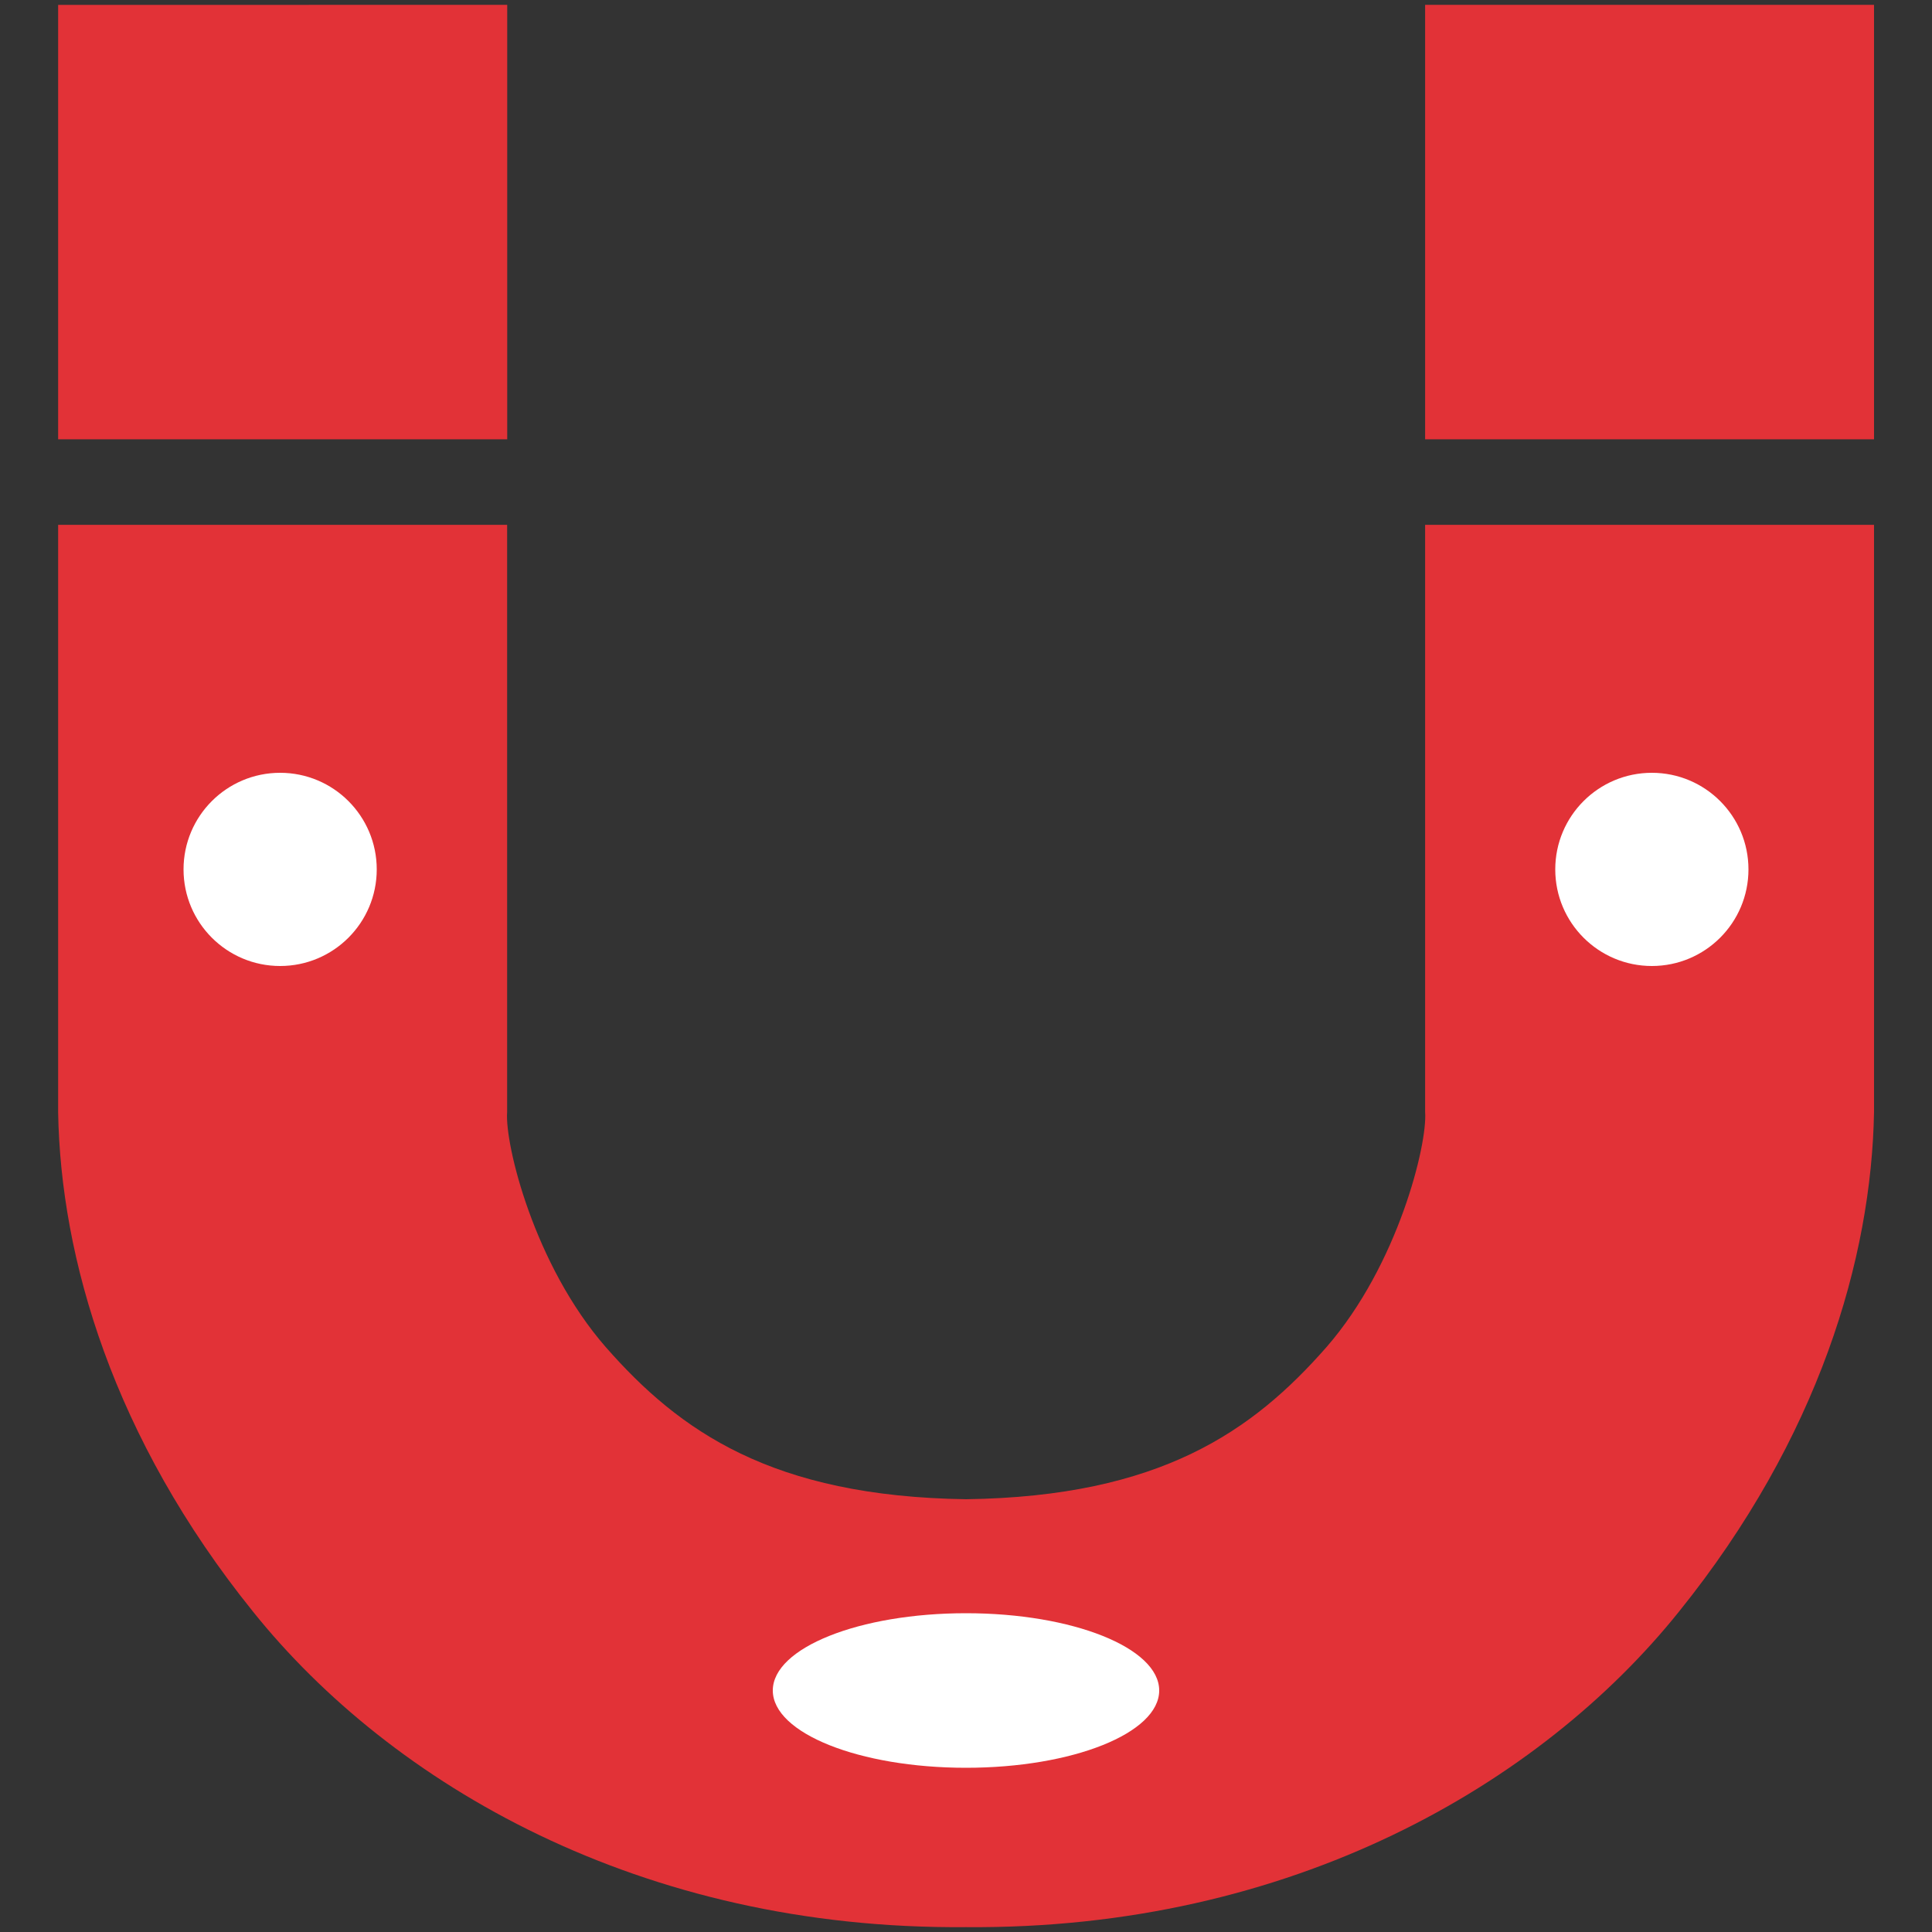 <?xml version="1.0" encoding="utf-8"?>
<svg id="univ-404" x="0px" y="0px" viewBox="0 0 200 200" style="enable-background:new 0 0 200 200;" xmlns="http://www.w3.org/2000/svg" xml:space="preserve" version="1.1">

<rect x="0" y="0" width="200" height="200" fill="#333333" stroke="none"/>

<style type="text/css">
    #path_icon_u {
        fill: #E23237;
    }

    #ellipse_left, #ellipse_right, #ellipse_bottom {
        fill: #FFFFFF;
    }
</style>

<g>
    <path id="path_icon_u" transform="rotate(180 100 100)" d="m147.493,145.667l46.489,0l0,-60.801c-0.26,-15.105 -5.669,-33.708 -20.187,-51.717c-14.304,-17.832 -40.104,-32.937 -73.785,-32.645c-33.709,-0.283 -59.51,14.822 -73.804,32.645c-14.517,18.009 -19.936,36.621 -20.205,51.726l0,60.792l46.47,0l0,-60.792c-0.251,-3.338 2.816,-15.84 10.214,-24.331c7.612,-8.668 17.175,-15.468 37.306,-15.743c20.122,0.283 29.694,7.074 37.297,15.743c7.417,8.491 10.465,21.002 10.214,24.331l0,60.792l-0.009,0l0,0l-0,0zm46.489,53.824c0,0 0,-20.843 0,-44.97l-46.489,0c0,24.145 0,44.979 0,44.979l46.507,-0.009l-0.019,0zm-187.981,0.009l46.47,0c0,0 0,-20.843 0,-44.979l-46.47,0c0,24.145 0,44.979 0,44.979z"/>
    <ellipse id="ellipse_left" cx="29" cy="90" rx="10" ry="10"/>
    <ellipse id="ellipse_right" cx="171" cy="90" rx="10" ry="10"/>
    <ellipse id="ellipse_bottom" cx="100" cy="175" rx="20" ry="8"/>
</g>

</svg>
